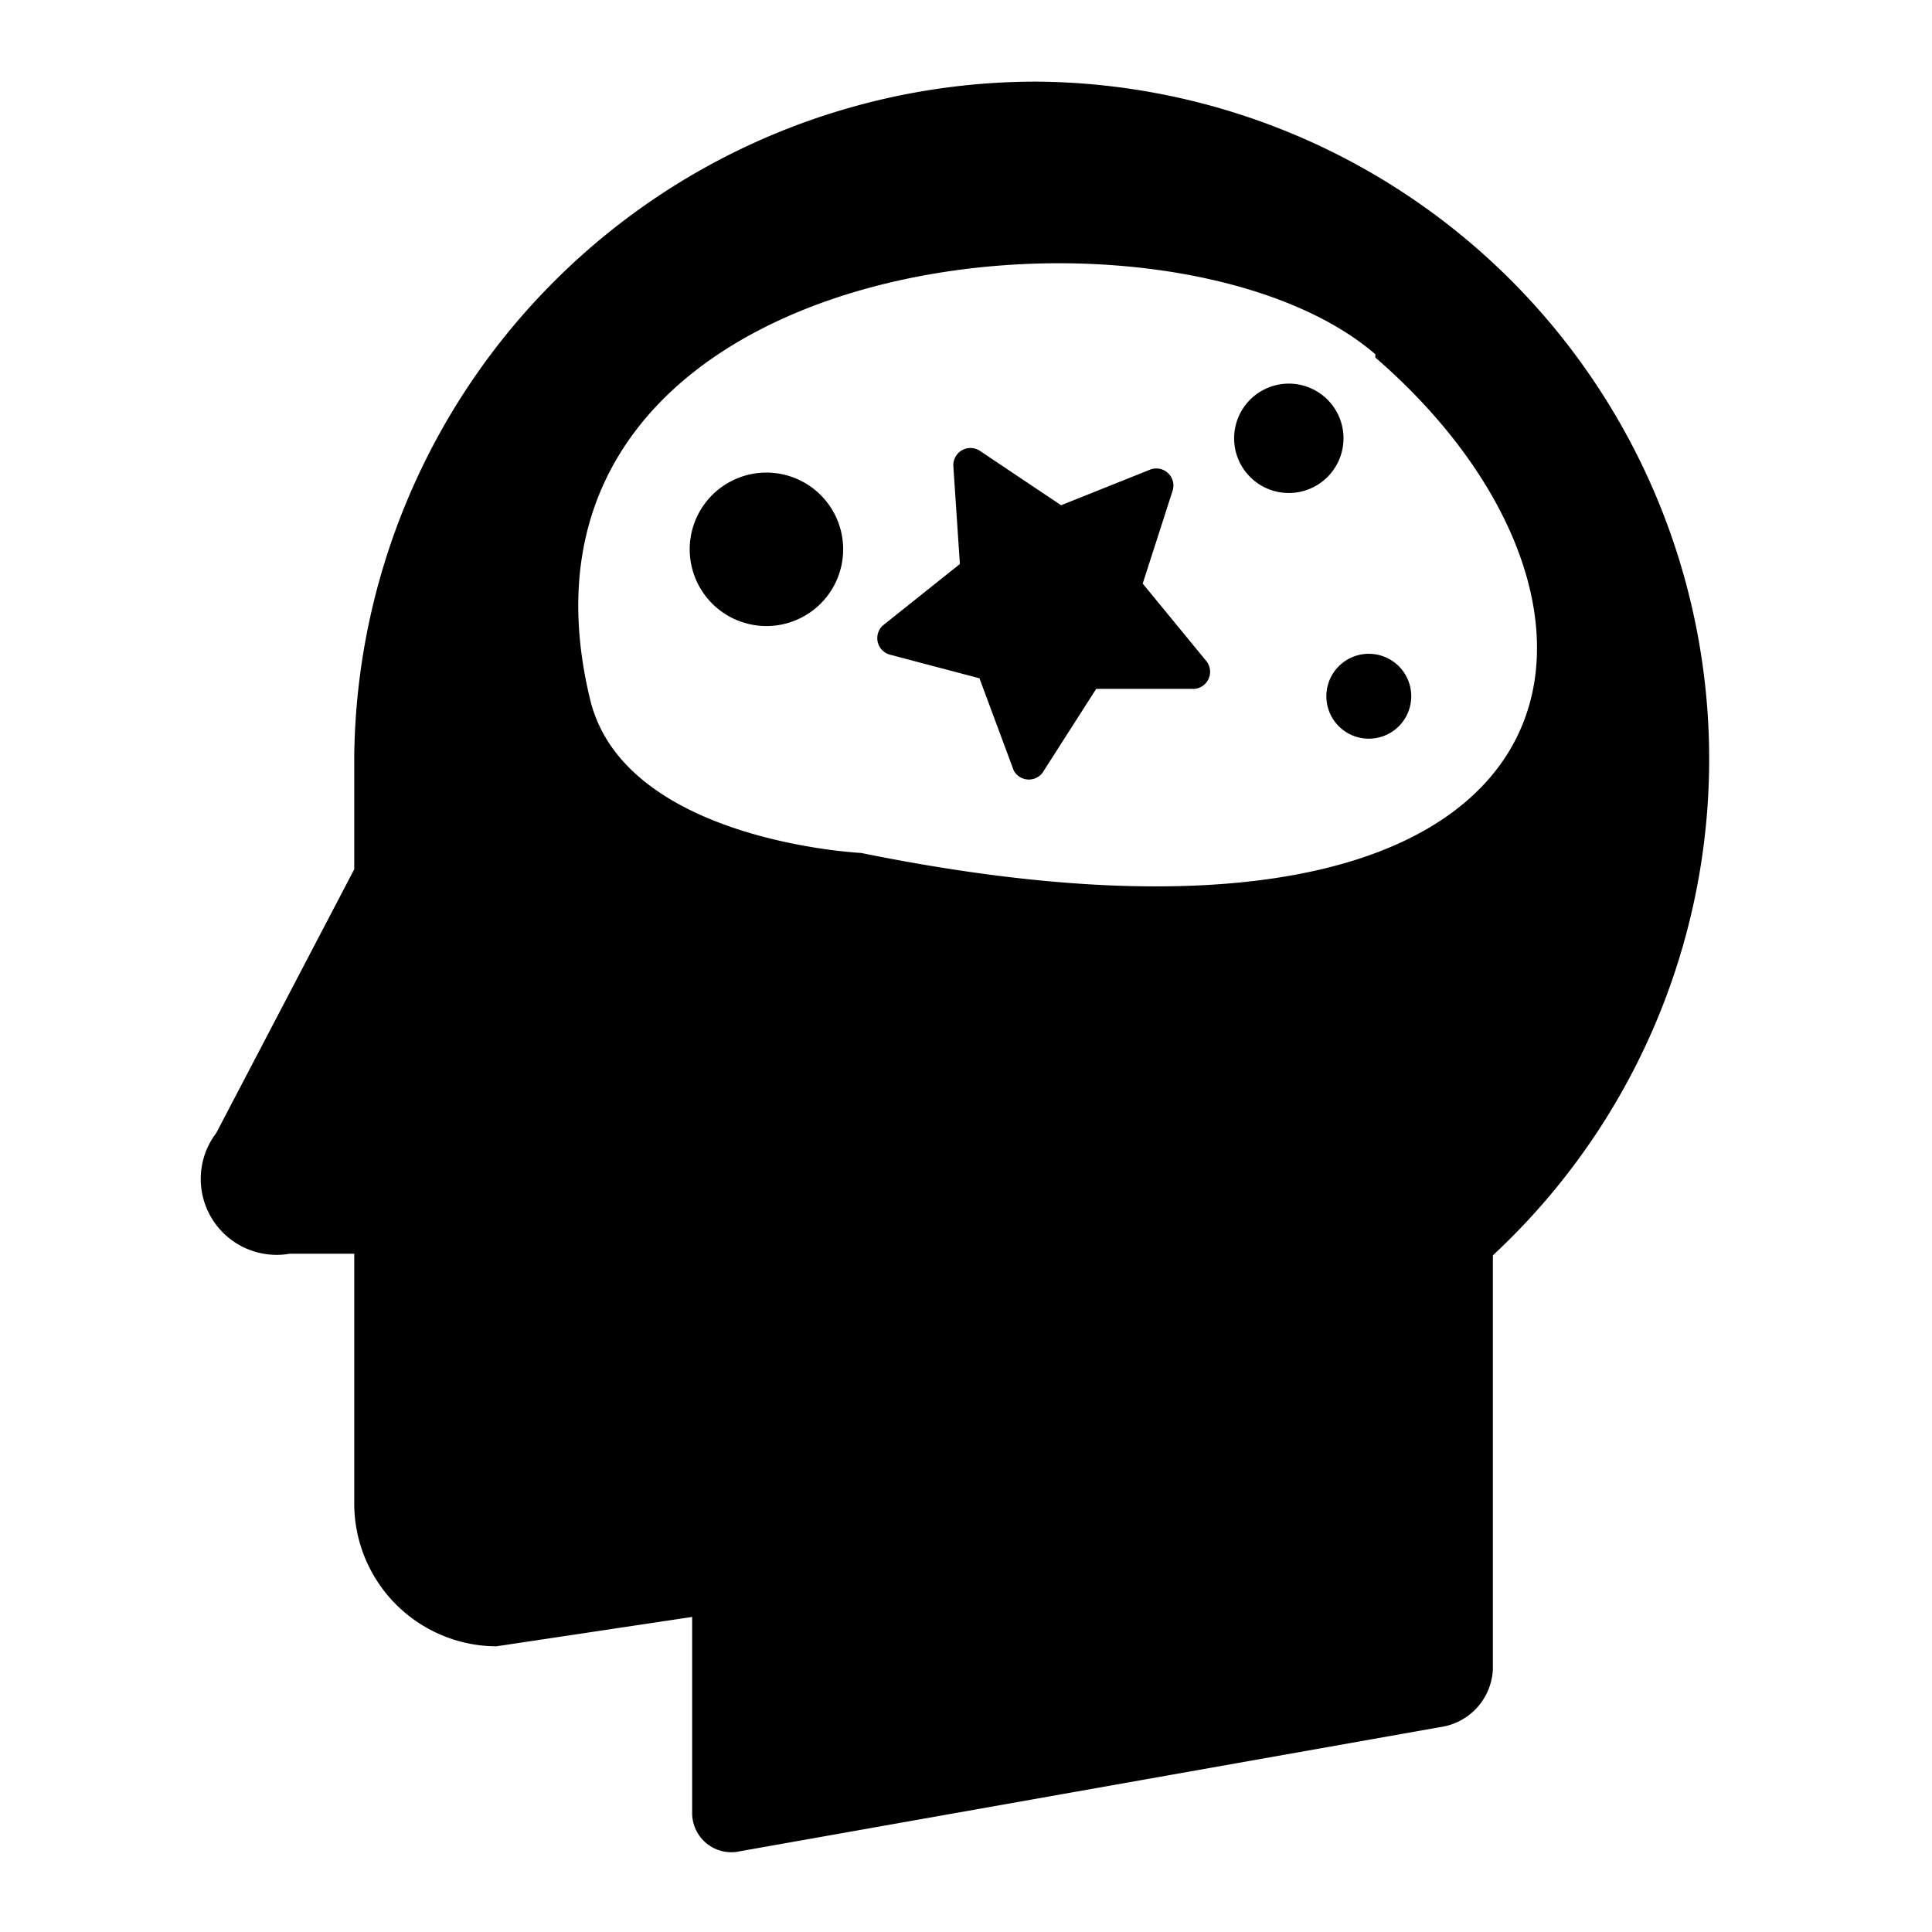 <?xml version="1.0" standalone="no"?><!DOCTYPE svg PUBLIC "-//W3C//DTD SVG 1.1//EN" "http://www.w3.org/Graphics/SVG/1.1/DTD/svg11.dtd"><svg t="1707095983937" class="icon" viewBox="0 0 1024 1024" version="1.1" xmlns="http://www.w3.org/2000/svg" p-id="4475" xmlns:xlink="http://www.w3.org/1999/xlink" width="200" height="200"><path d="M605.661 309.32L621.668 259.569a9.085 9.085 0 0 0-11.681-10.815l-47.588 19.035-43.262-28.985a9.085 9.085 0 0 0-13.844 8.22l3.461 51.914-40.666 32.446a9.085 9.085 0 0 0 3.461 15.574l47.588 12.546 18.17 48.886a9.085 9.085 0 0 0 16.007 0l27.687-43.262h51.914a9.085 9.085 0 0 0 6.489-14.709z" p-id="4476"></path><path d="M406.226 291.15m-40.666 0a40.666 40.666 0 1 0 81.332 0 40.666 40.666 0 1 0-81.332 0Z" p-id="4477"></path><path d="M683.099 232.314m-28.985 0a28.985 28.985 0 1 0 57.97 0 28.985 28.985 0 1 0-57.97 0Z" p-id="4478"></path><path d="M725.496 369.021m-22.496 0a22.496 22.496 0 1 0 44.992 0 22.496 22.496 0 1 0-44.992 0Z" p-id="4479"></path><path d="M548.989 43.262a361.666 361.666 0 0 0-361.234 357.773v59.701l-73.112 139.735a40.233 40.233 0 0 0 38.935 64.027h34.177v132.813a75.708 75.708 0 0 0 75.275 75.275l103.828-15.574v104.26a20.766 20.766 0 0 0 25.524 19.9l373.347-66.19a32.446 32.446 0 0 0 25.524-30.283v-219.336A359.071 359.071 0 0 0 548.989 43.262z m179.968 146.224c154.011 133.245 121.565 342.631-272.548 262.597 0 0-125.458-6.057-143.628-81.332C254.378 129.785 619.072 93.012 728.956 187.755z m3.461 399.304" p-id="4480"></path></svg>